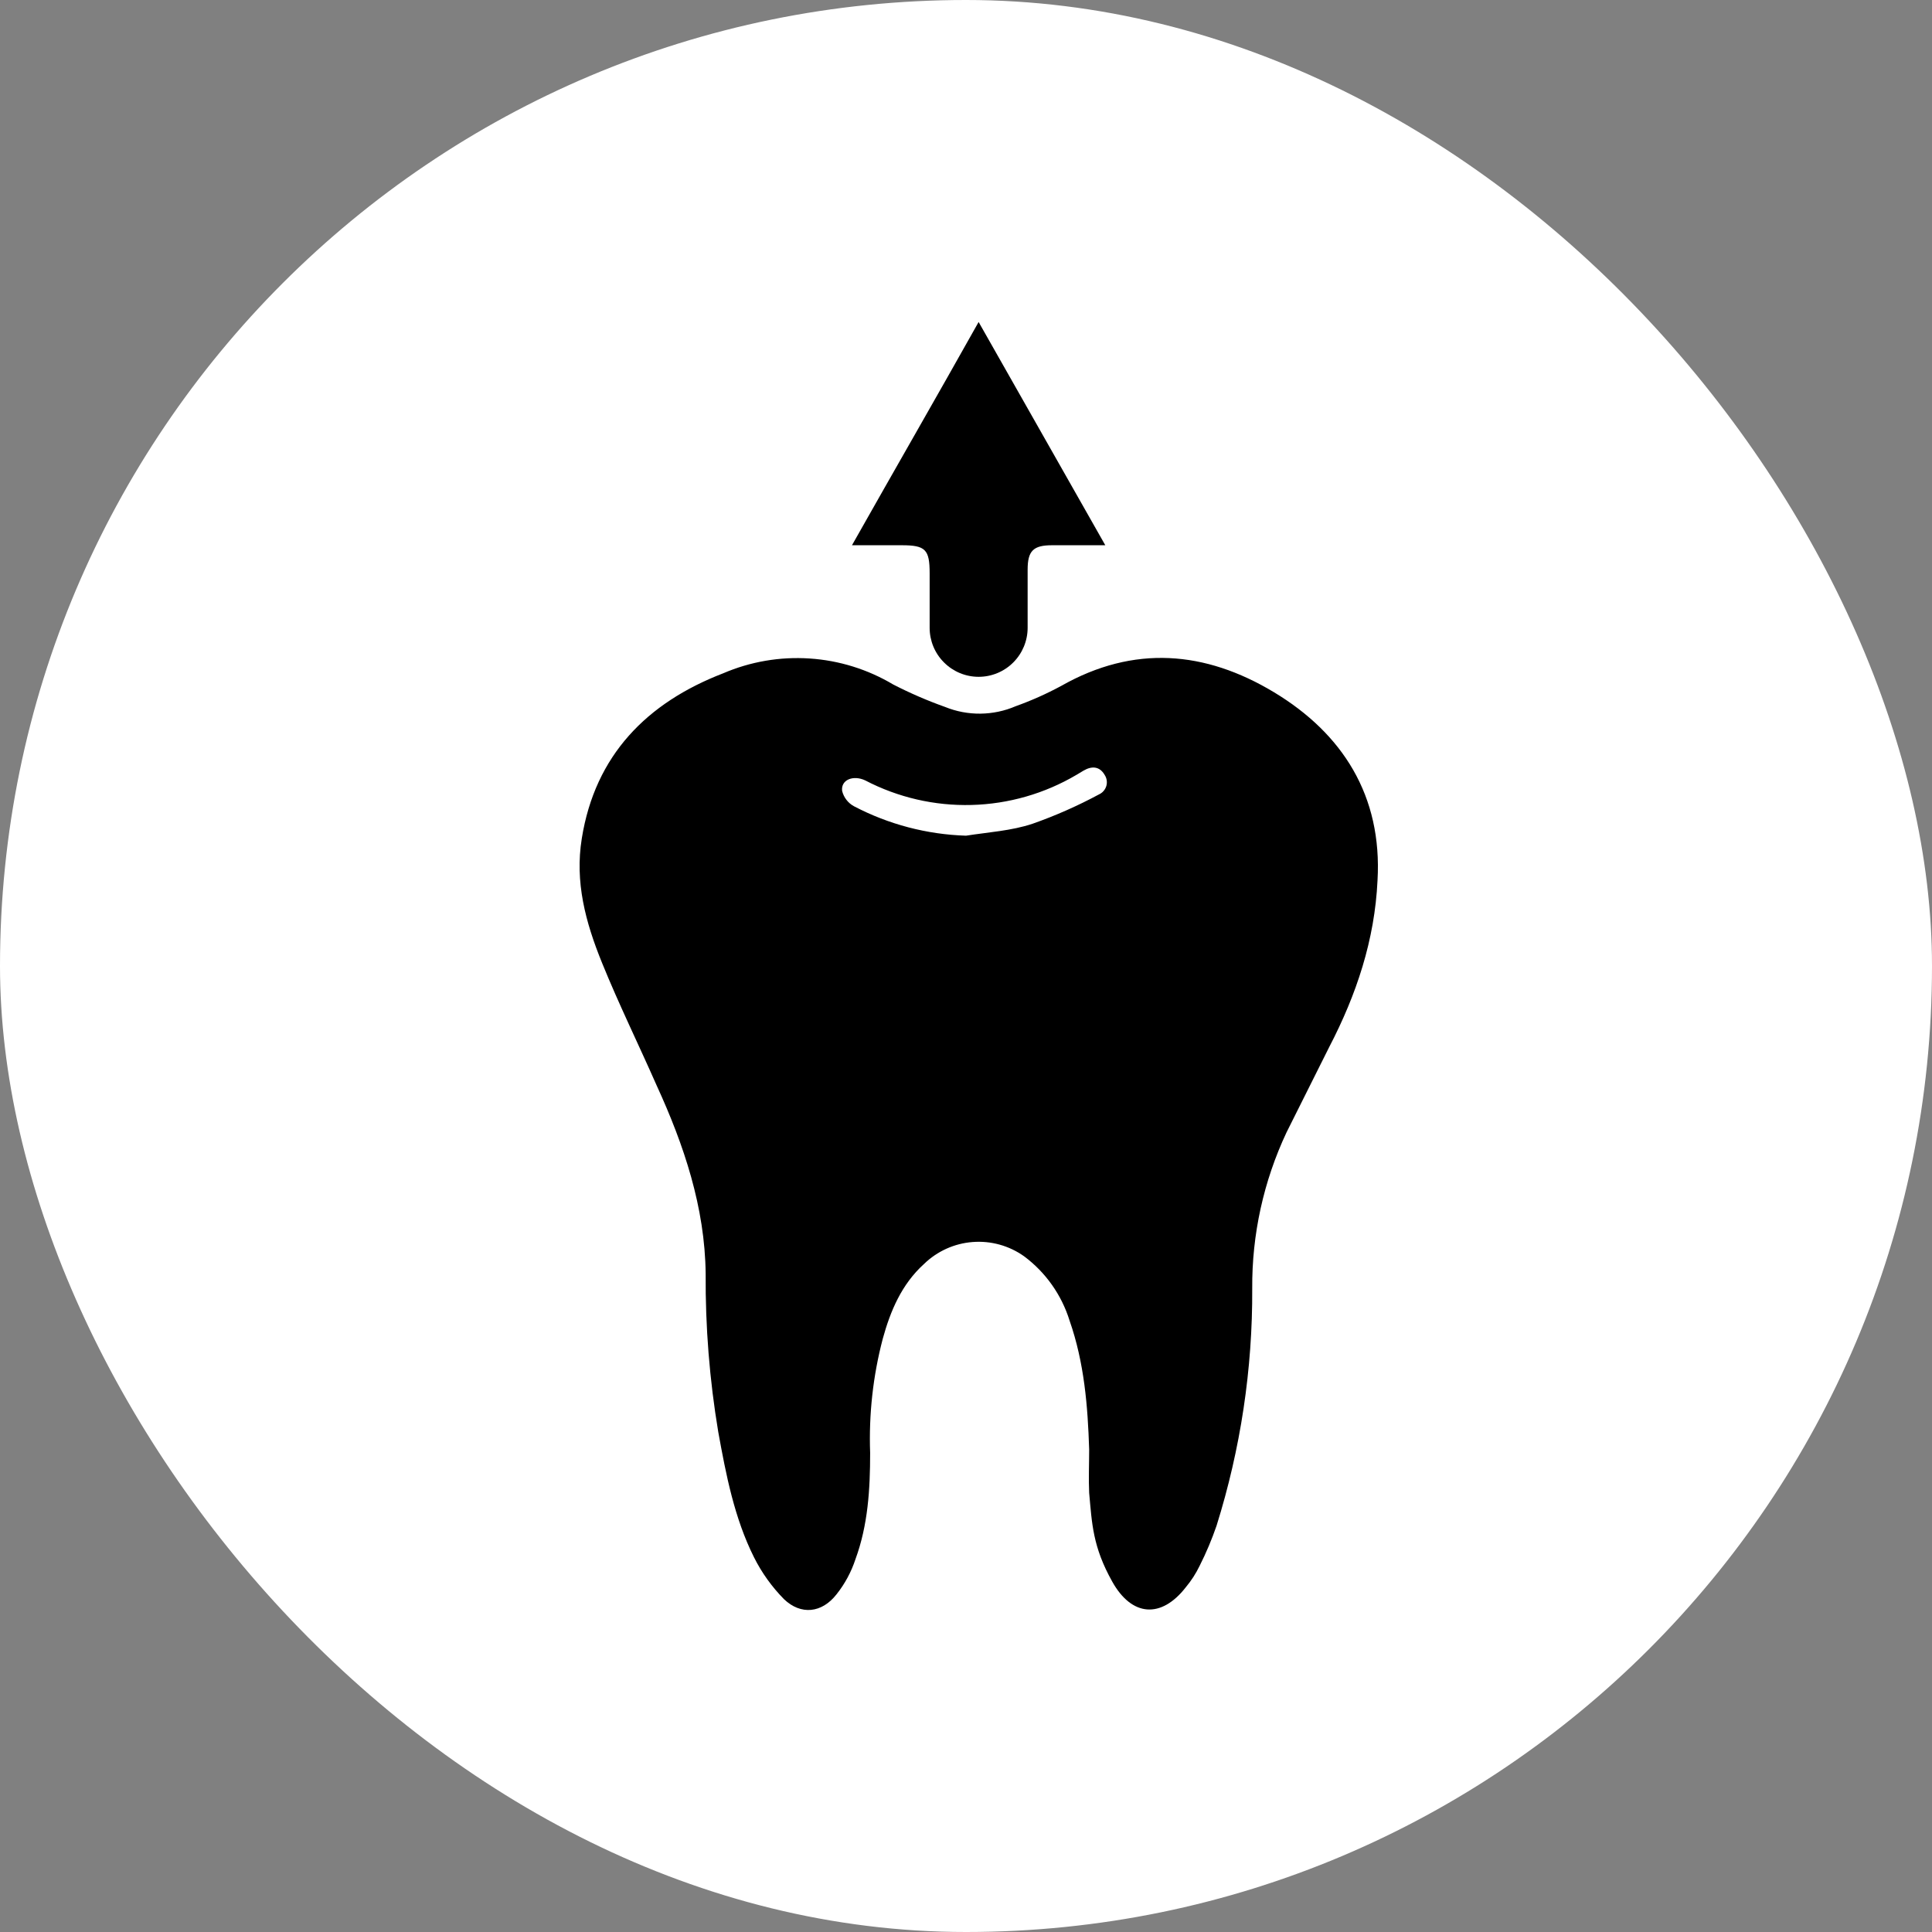 <svg width="60" height="60" viewBox="0 0 60 60" fill="none" xmlns="http://www.w3.org/2000/svg">
<rect x="0" y="0" width="60" height="60" fill="#808080" stroke="none"/>
<rect width="60" height="60" rx="30" fill="white"/>
<path d="M33.825 45.014C33.782 43.666 33.673 42.319 33.217 41.014C32.969 40.215 32.475 39.515 31.804 39.015C31.34 38.685 30.775 38.528 30.207 38.572C29.639 38.615 29.104 38.857 28.696 39.254C28.001 39.884 27.653 40.71 27.414 41.58C27.111 42.735 26.98 43.928 27.023 45.122C27.023 46.252 26.957 47.361 26.566 48.426C26.436 48.82 26.238 49.188 25.98 49.512C25.523 50.099 24.871 50.164 24.349 49.665C23.971 49.282 23.656 48.842 23.415 48.361C22.806 47.143 22.546 45.796 22.306 44.47C22.035 42.847 21.904 41.204 21.915 39.558C21.893 37.494 21.241 35.559 20.394 33.712C19.829 32.429 19.22 31.191 18.699 29.908C18.177 28.626 17.851 27.387 18.068 26.04C18.481 23.453 20.09 21.823 22.459 20.91C23.304 20.547 24.223 20.389 25.141 20.45C26.059 20.51 26.95 20.787 27.74 21.258C28.26 21.525 28.797 21.758 29.348 21.954C29.697 22.096 30.071 22.167 30.448 22.163C30.825 22.159 31.197 22.081 31.543 21.932C32.029 21.758 32.502 21.547 32.956 21.302C35.216 20.019 37.433 20.215 39.563 21.497C41.693 22.78 42.932 24.714 42.78 27.344C42.693 29.191 42.128 30.886 41.28 32.517L39.954 35.168C39.241 36.684 38.877 38.34 38.889 40.015C38.902 42.513 38.528 44.998 37.781 47.383C37.635 47.807 37.461 48.221 37.259 48.621C37.143 48.863 36.997 49.089 36.825 49.295C36.064 50.273 35.151 50.208 34.543 49.121C33.934 48.035 33.912 47.317 33.825 46.361C33.804 45.926 33.825 45.47 33.825 45.014ZM30 25.953C30.696 25.844 31.413 25.801 32.065 25.583C32.776 25.333 33.466 25.028 34.13 24.671C34.185 24.646 34.234 24.61 34.273 24.564C34.313 24.518 34.342 24.465 34.359 24.407C34.375 24.349 34.379 24.288 34.369 24.228C34.36 24.169 34.337 24.112 34.304 24.062C34.151 23.801 33.912 23.779 33.651 23.932L33.434 24.062C32.445 24.646 31.323 24.969 30.175 24.999C29.026 25.03 27.889 24.767 26.87 24.236C26.501 24.062 26.11 24.214 26.153 24.562C26.178 24.663 26.223 24.758 26.287 24.84C26.351 24.923 26.431 24.991 26.523 25.04C27.598 25.603 28.787 25.915 30 25.953Z" fill="black"/>
<path d="M30.392 21.019C30.796 21.019 31.183 20.859 31.468 20.573C31.753 20.288 31.914 19.901 31.914 19.498V17.694C31.914 17.107 32.088 16.933 32.674 16.933H34.326L30.392 10C29.088 12.325 27.784 14.586 26.459 16.933H28.002C28.741 16.933 28.871 17.064 28.871 17.802V19.498C28.871 19.901 29.031 20.288 29.317 20.573C29.602 20.859 29.989 21.019 30.392 21.019Z" fill="black"/>
</svg>
